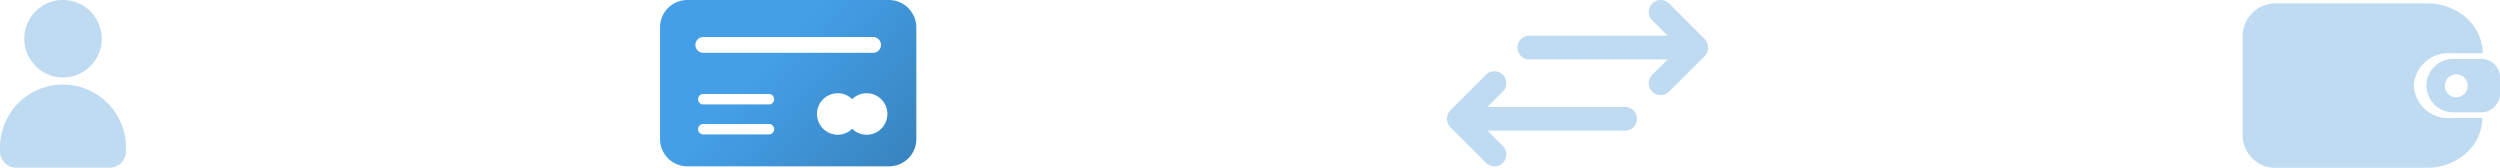 <svg id="Group_17" data-name="Group 17" xmlns="http://www.w3.org/2000/svg" xmlns:xlink="http://www.w3.org/1999/xlink" width="357.274" height="23.98" viewBox="0 0 357.274 23.98">
  <defs>
    <style>
      .cls-1 {
        fill: url(#linear-gradient);
      }

      .cls-2 {
        opacity: 0.999;
      }

      .cls-3 {
        fill: #bfdbf2;
      }
    </style>
    <linearGradient id="linear-gradient" x1="0.349" y1="0.5" x2="1.2" y2="1" gradientUnits="objectBoundingBox">
      <stop offset="0" stop-color="#449fe7"/>
      <stop offset="1" stop-color="#357cb4"/>
    </linearGradient>
  </defs>
  <path id="Path_4" data-name="Path 4" class="cls-1" d="M32.726,4.72H3.9A3.9,3.9,0,0,0,0,8.622V24.59a3.9,3.9,0,0,0,3.9,3.9H32.726a3.9,3.9,0,0,0,3.9-3.9V8.622A3.931,3.931,0,0,0,32.726,4.72ZM5.053,11.137a1.137,1.137,0,0,1,1.13-1.13H30.445a1.13,1.13,0,0,1,0,2.26H6.183A1.124,1.124,0,0,1,5.053,11.137ZM15.564,23.929H6.183a.746.746,0,0,1,0-1.492h9.381a.742.742,0,0,1,.746.746A.755.755,0,0,1,15.564,23.929Zm0-4.285H6.183a.746.746,0,0,1,0-1.492h9.381a.742.742,0,0,1,.746.746A.755.755,0,0,1,15.564,19.644Zm13.965,4.328a2.9,2.9,0,0,1-2.068-.853,2.9,2.9,0,0,1-2.068.853,2.963,2.963,0,1,1,0-5.927,2.9,2.9,0,0,1,2.068.853,2.9,2.9,0,0,1,2.068-.853,2.963,2.963,0,1,1,0,5.927Z" transform="translate(94.326 -4.72)"/>
  <g id="Group_14" data-name="Group 14" class="cls-2" transform="translate(0 0)">
    <path id="Path_17" data-name="Path 17" class="cls-3" d="M7.446,11.069A5.535,5.535,0,1,0,1.92,5.526h0A5.553,5.553,0,0,0,7.446,11.069Z" transform="translate(1.547)"/>
    <path id="Path_18" data-name="Path 18" class="cls-3" d="M2.366,18.486H15.638A2.374,2.374,0,0,0,18,16.121v-.542A9,9,0,0,0,0,15.6v.542a2.358,2.358,0,0,0,2.366,2.347Z" transform="translate(0 5.494)"/>
  </g>
  <g id="Group_15" data-name="Group 15" transform="translate(206.787 0)">
    <path id="Path_19" data-name="Path 19" class="cls-3" d="M27.152,16.974a1.7,1.7,0,0,1-1.7,1.7H5.784L7.99,20.861a1.706,1.706,0,0,1,.017,2.393l-.017.017a1.706,1.706,0,0,1-2.393.017l-.017-.017L.489,18.179a1.96,1.96,0,0,1-.356-.56,1.7,1.7,0,0,1,0-1.29,1.429,1.429,0,0,1,.356-.56L5.58,10.677a1.7,1.7,0,0,1,2.41,2.41L5.784,15.277H25.455A1.7,1.7,0,0,1,27.152,16.974ZM37.2,7.436a1.7,1.7,0,0,0,0-1.29,1.96,1.96,0,0,0-.356-.56L31.752.494a1.7,1.7,0,0,0-2.41,2.41l2.206,2.189H11.877a1.7,1.7,0,1,0,0,3.394H31.548l-2.206,2.189a1.706,1.706,0,0,0-.017,2.393l.017.017a1.706,1.706,0,0,0,2.393.017l.017-.017L36.843,8A1.584,1.584,0,0,0,37.2,7.436Z" transform="translate(-0.005 0.002)"/>
  </g>
  <g id="Group_16" data-name="Group 16" transform="translate(320.499 0.487)">
    <path id="Path_20" data-name="Path 20" class="cls-3" d="M24.458,11.747a4.926,4.926,0,0,1,5.161-4.633h4.689C34.291,3.172,30.757,0,26.365,0H4.916A4.689,4.689,0,0,0,0,4.413V19.08a4.679,4.679,0,0,0,4.916,4.413h21.4c4.391,0,7.925-3.172,7.925-7.114H29.567A4.88,4.88,0,0,1,24.458,11.747Z"/>
    <path id="Path_21" data-name="Path 21" class="cls-3" d="M22.044,5.05H18.306a3.816,3.816,0,0,0,0,7.632h3.738A2.747,2.747,0,0,0,25,10.232v-2.7A2.691,2.691,0,0,0,22.044,5.05Zm-3.3,5.481A1.633,1.633,0,1,1,20.379,8.9,1.632,1.632,0,0,1,18.746,10.531Z" transform="translate(11.778 2.881)"/>
  </g>
</svg>
